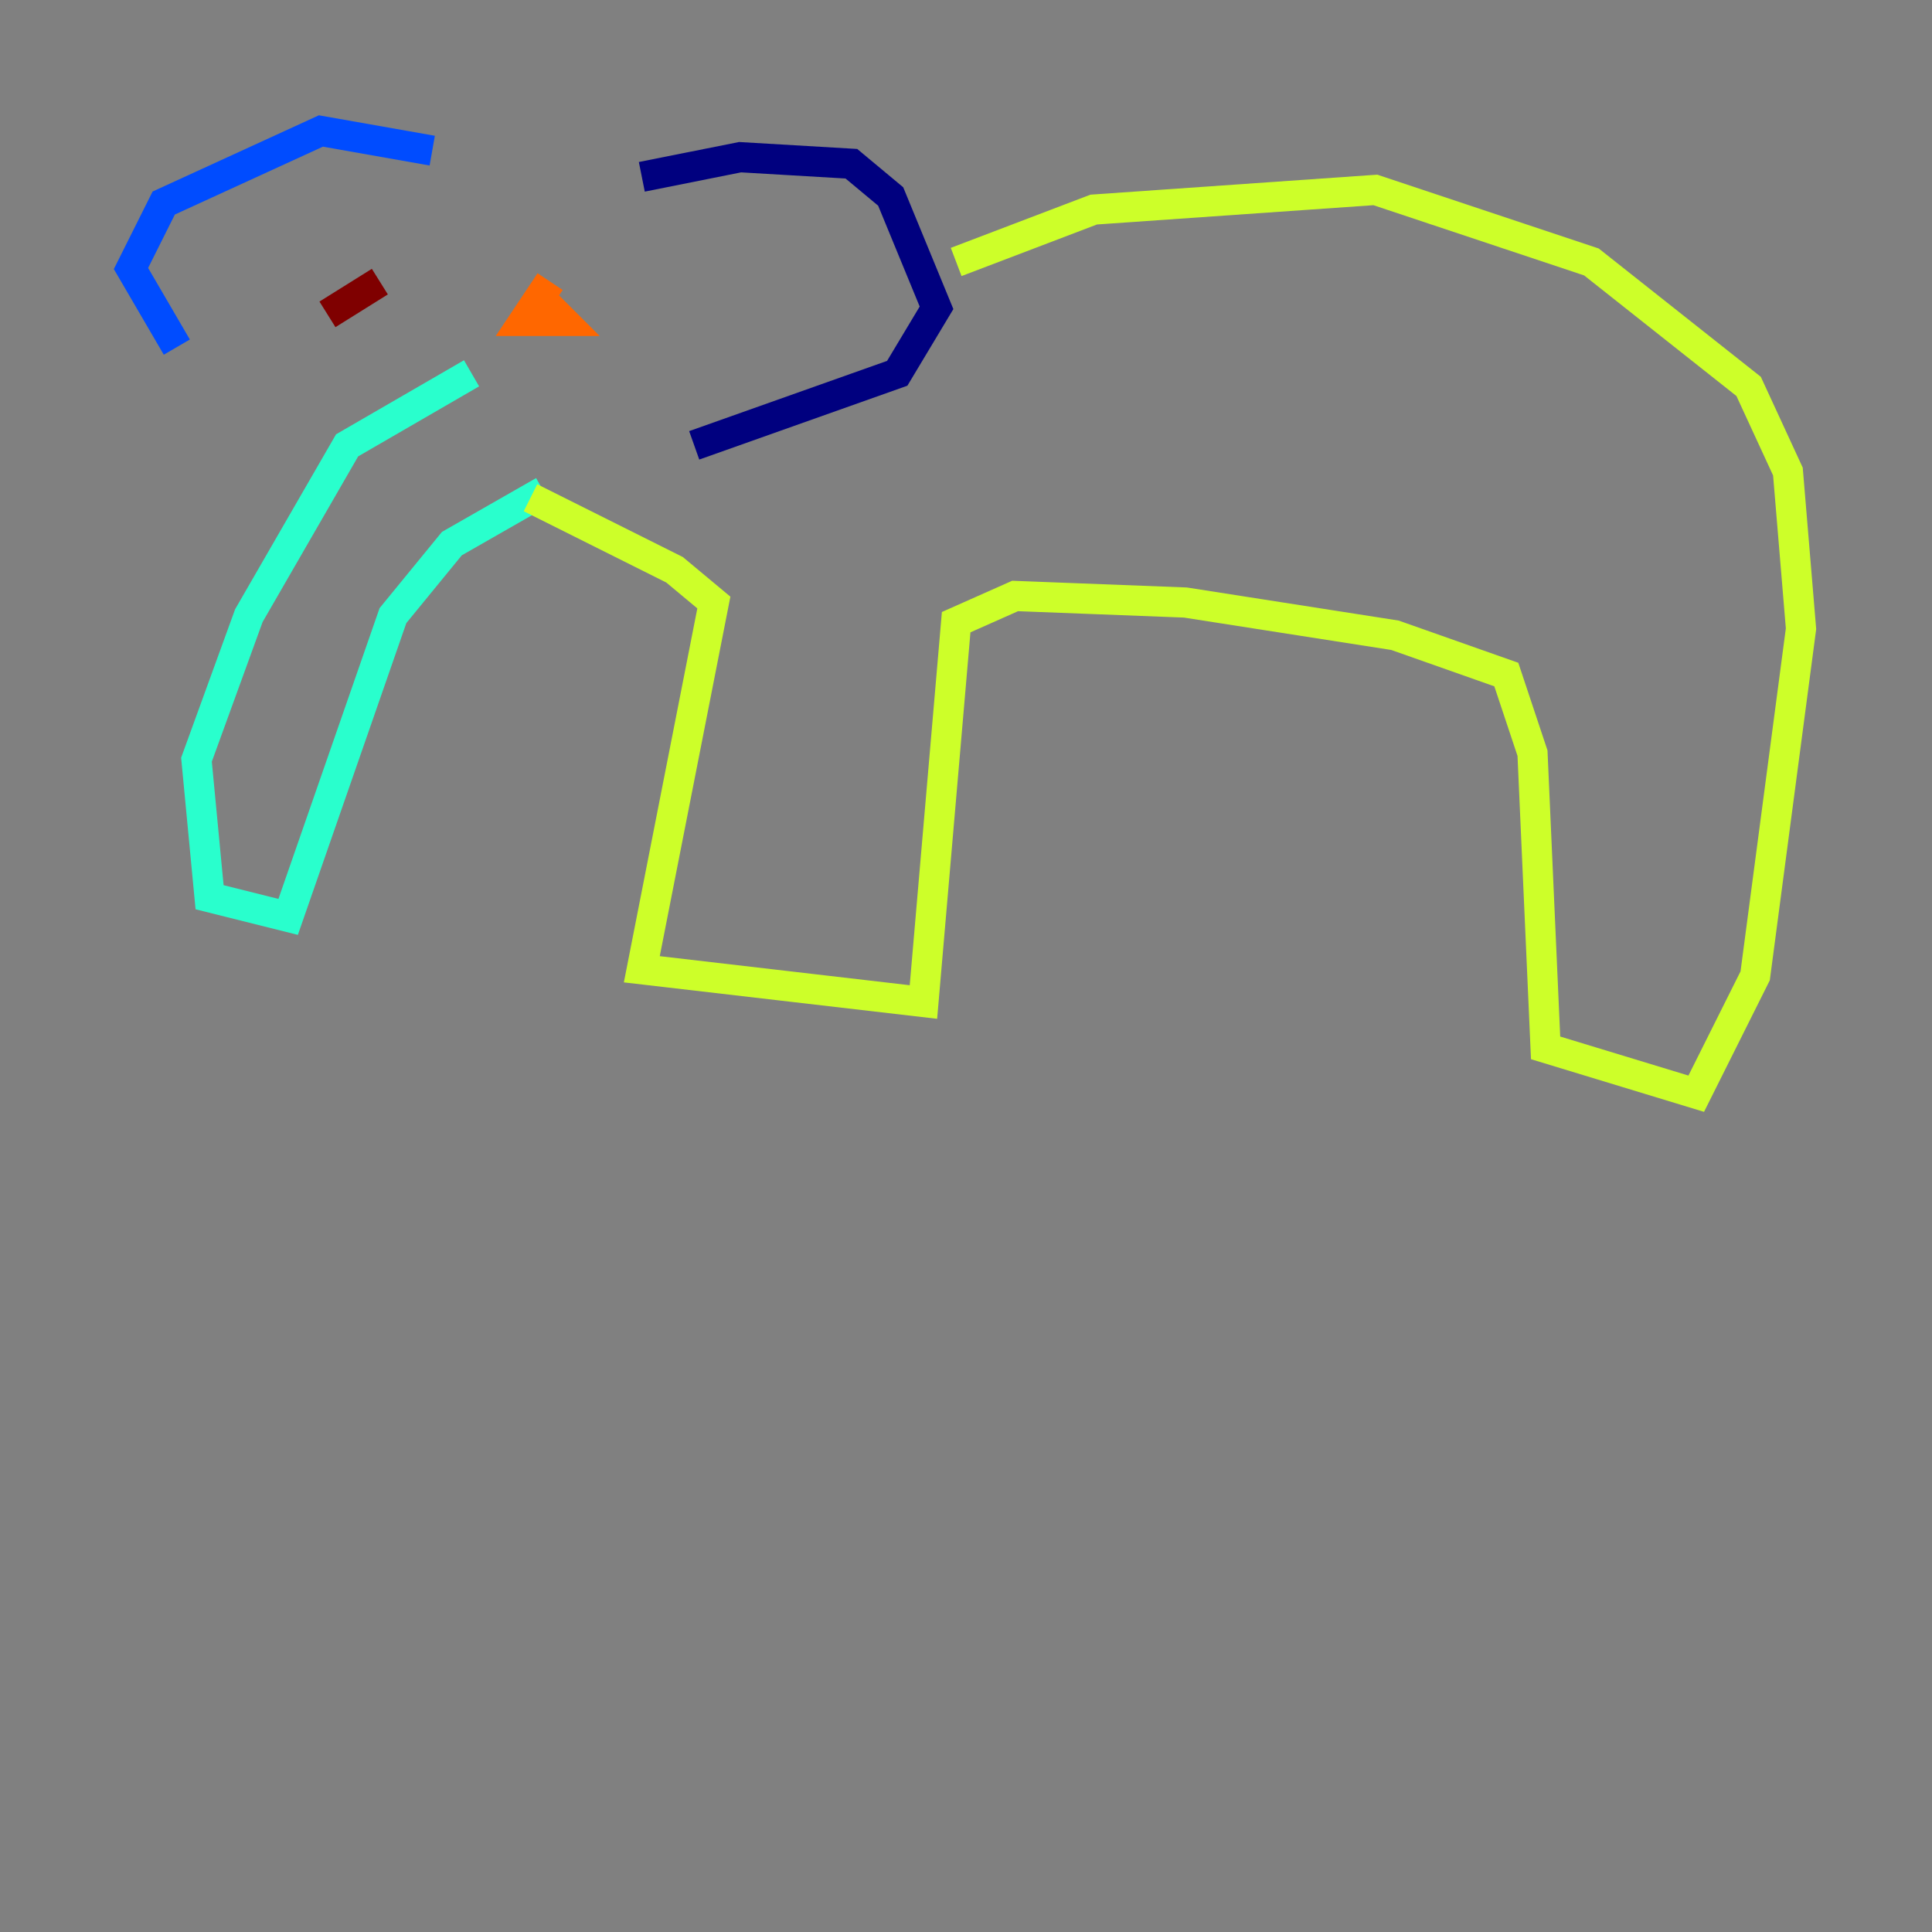 <?xml version="1.0" encoding="utf-8" ?>
<svg baseProfile="tiny" height="128" version="1.2" viewBox="0,0,128,128" width="128" xmlns="http://www.w3.org/2000/svg" xmlns:ev="http://www.w3.org/2001/xml-events" xmlns:xlink="http://www.w3.org/1999/xlink"><rect x="0" y="0" width="128" height="128" fill="#808080" stroke="none"/><defs /><polyline fill="none" points="42.522,11.715 49.031,10.414 56.407,10.848 59.01,13.017 62.047,20.393 59.444,24.732 45.993,29.505" stroke="#00007f" stroke-width="2" /><polyline fill="none" points="28.637,9.98 21.261,8.678 10.848,13.451 8.678,17.79 11.715,22.997" stroke="#004cff" stroke-width="2" /><polyline fill="none" points="31.241,24.732 22.997,29.505 16.488,40.786 13.017,50.332 13.885,59.444 19.091,60.746 26.034,40.786 29.939,36.014 36.014,32.542" stroke="#29ffcd" stroke-width="2" /><polyline fill="none" points="63.349,17.356 72.461,13.885 91.119,12.583 105.437,17.356 115.851,25.6 118.454,31.241 119.322,41.654 116.285,64.651 112.38,72.461 102.4,69.424 101.532,49.898 99.797,44.691 92.42,42.088 78.536,39.919 67.254,39.485 63.349,41.22 61.18,66.386 42.522,64.217 47.295,39.919 44.691,37.749 35.146,32.976" stroke="#cdff29" stroke-width="2" /><polyline fill="none" points="35.58,19.525 37.315,21.261 34.712,21.261 36.447,18.658" stroke="#ff6700" stroke-width="2" /><polyline fill="none" points="21.695,20.827 25.166,18.658" stroke="#7f0000" stroke-width="2" /></svg>